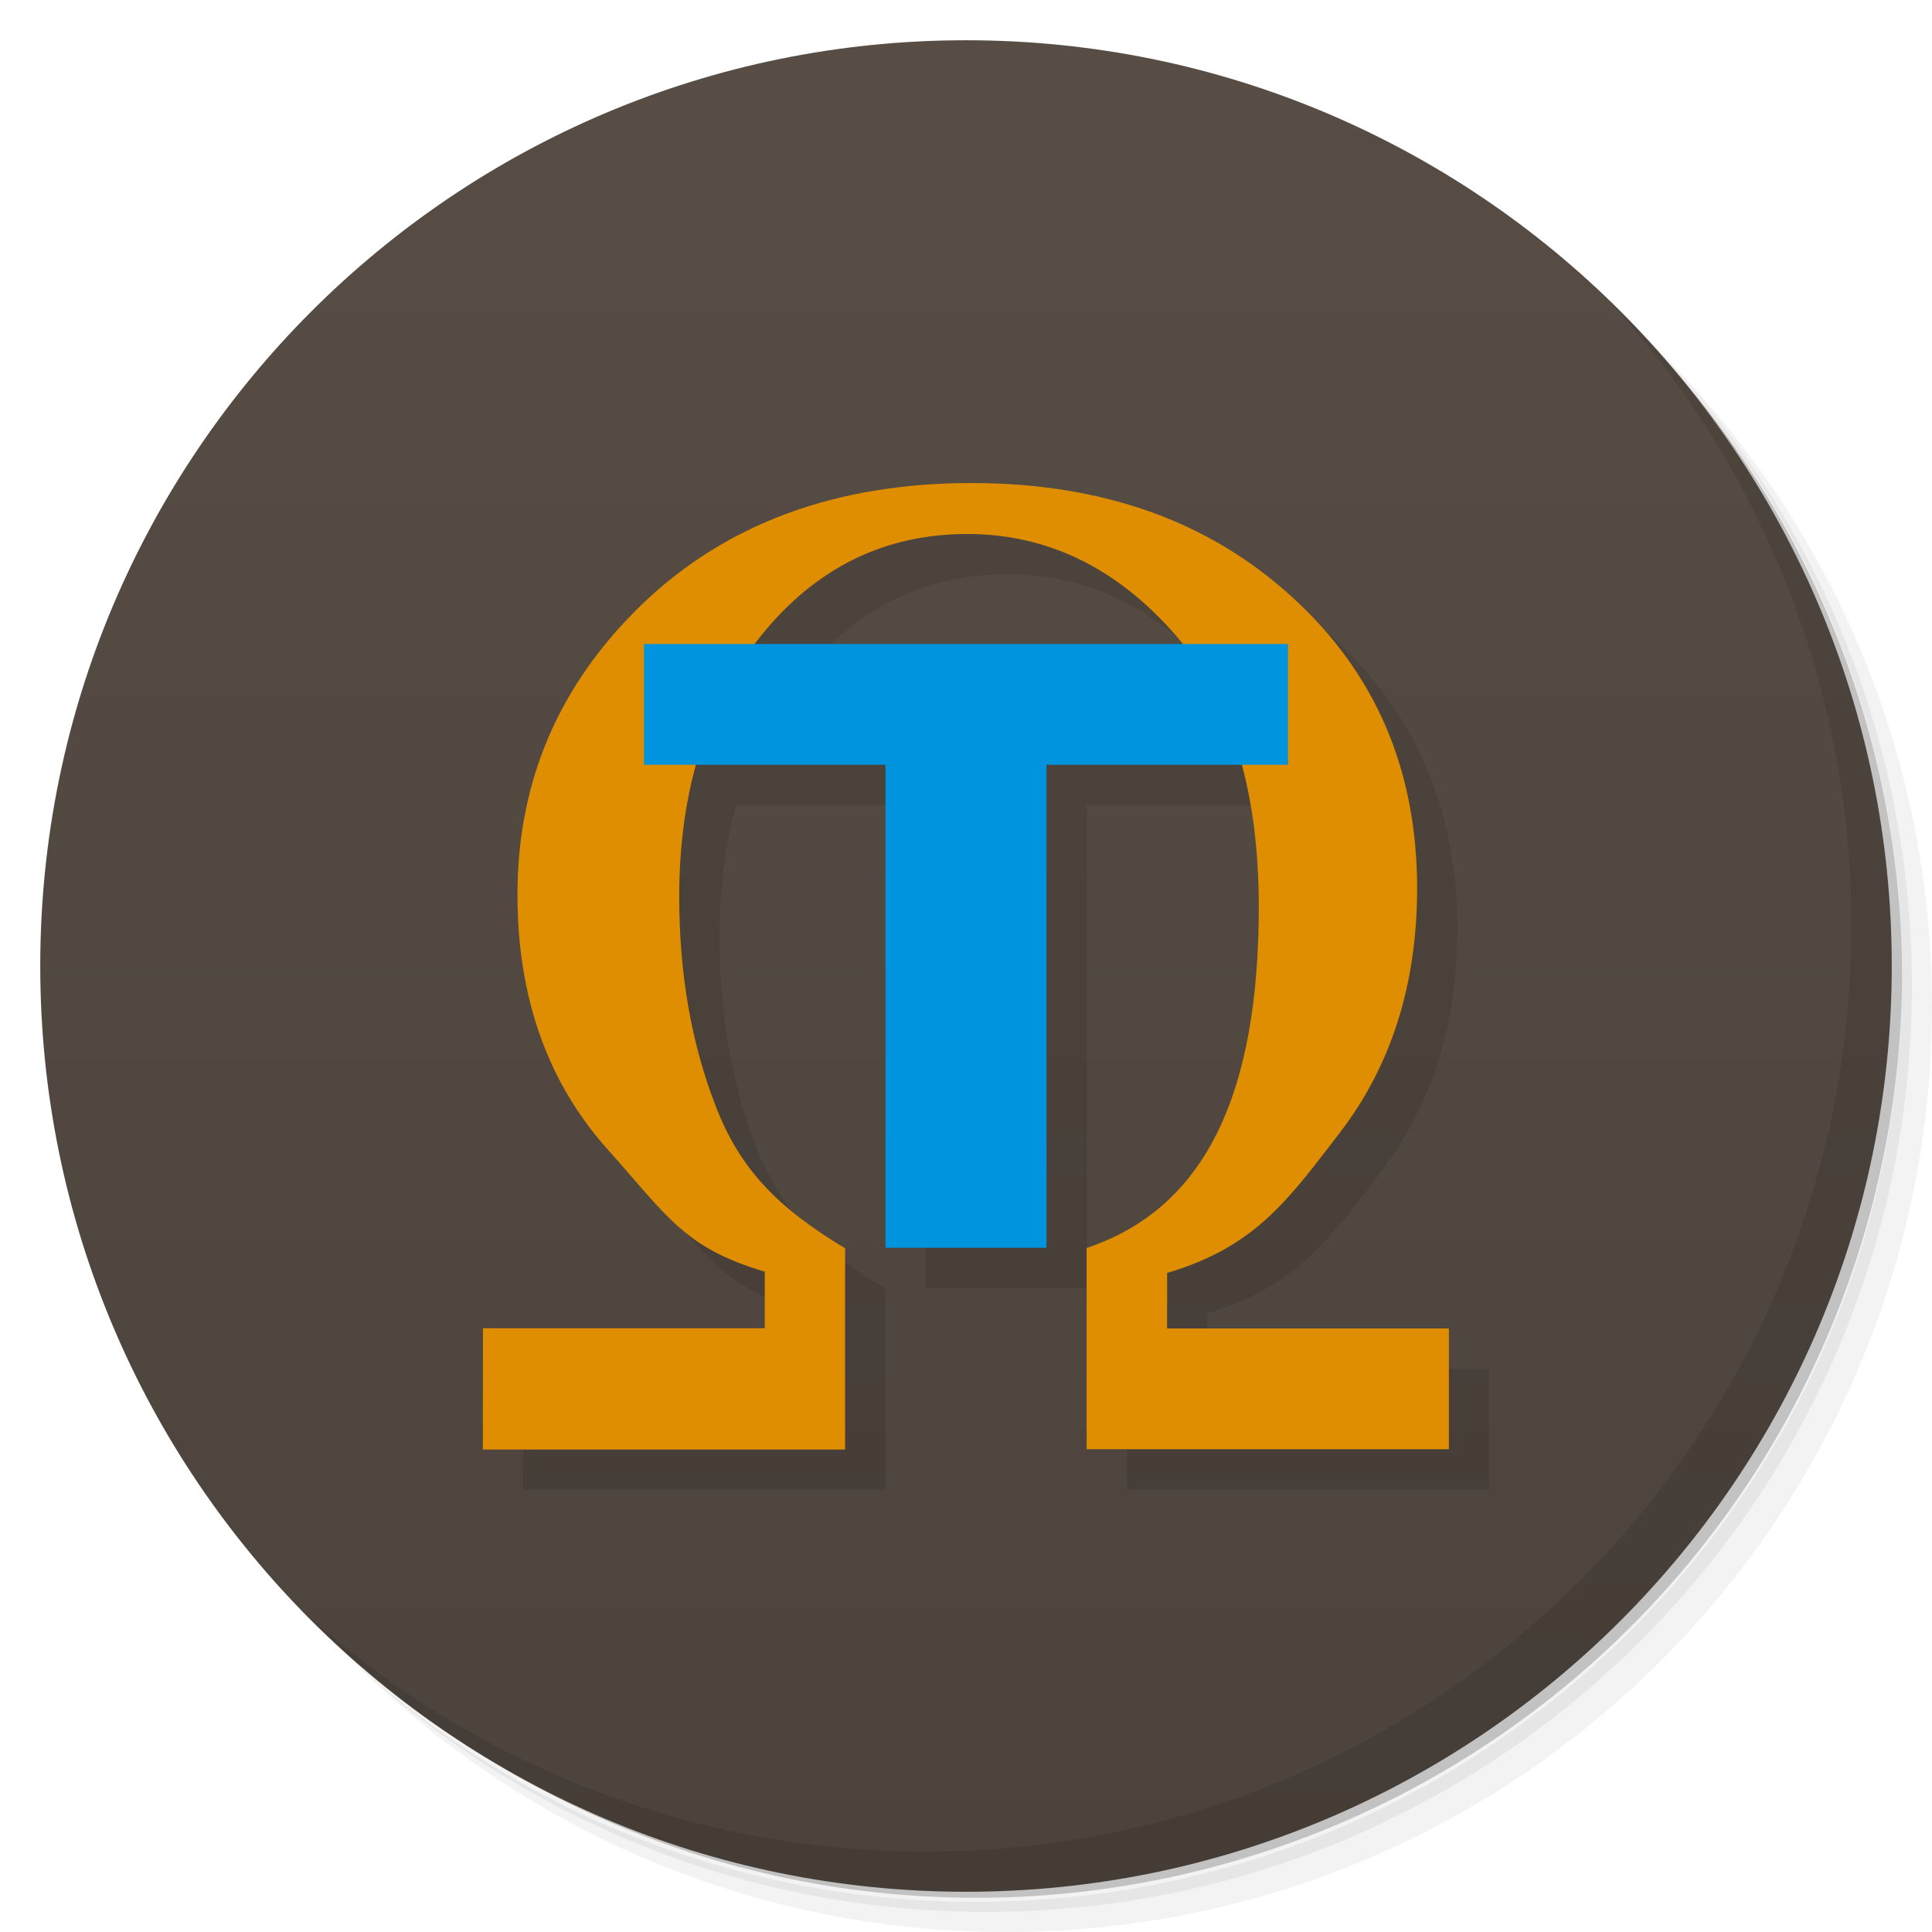 <svg viewBox="0 0 48 48"><defs><linearGradient id="linearGradient3764" x1="1" x2="47" gradientUnits="userSpaceOnUse" gradientTransform="matrix(0,-1,1,0,-1.5e-6,48)"><stop stop-color="#4c433c" stop-opacity="1"/><stop offset="1" stop-color="#574d45" stop-opacity="1"/></linearGradient><clipPath id="clipPath-465280370"><g transform="translate(0,-1004.362)"><path d="m -24 13 c 0 1.105 -0.672 2 -1.5 2 -0.828 0 -1.5 -0.895 -1.5 -2 0 -1.105 0.672 -2 1.5 -2 0.828 0 1.5 0.895 1.5 2 z" transform="matrix(15.333,0,0,11.5,415,878.862)" fill="#1890d0"/></g></clipPath><clipPath id="clipPath-473423856"><g transform="translate(0,-1004.362)"><path d="m -24 13 c 0 1.105 -0.672 2 -1.5 2 -0.828 0 -1.5 -0.895 -1.5 -2 0 -1.105 0.672 -2 1.5 -2 0.828 0 1.5 0.895 1.5 2 z" transform="matrix(15.333,0,0,11.5,415,878.862)" fill="#1890d0"/></g></clipPath></defs><g><path d="m 36.31 5 c 5.859 4.062 9.688 10.831 9.688 18.5 c 0 12.426 -10.07 22.5 -22.5 22.5 c -7.669 0 -14.438 -3.828 -18.5 -9.688 c 1.037 1.822 2.306 3.499 3.781 4.969 c 4.085 3.712 9.514 5.969 15.469 5.969 c 12.703 0 23 -10.298 23 -23 c 0 -5.954 -2.256 -11.384 -5.969 -15.469 c -1.469 -1.475 -3.147 -2.744 -4.969 -3.781 z m 4.969 3.781 c 3.854 4.113 6.219 9.637 6.219 15.719 c 0 12.703 -10.297 23 -23 23 c -6.081 0 -11.606 -2.364 -15.719 -6.219 c 4.16 4.144 9.883 6.719 16.219 6.719 c 12.703 0 23 -10.298 23 -23 c 0 -6.335 -2.575 -12.06 -6.719 -16.219 z" opacity="0.05"/><path d="m 41.28 8.781 c 3.712 4.085 5.969 9.514 5.969 15.469 c 0 12.703 -10.297 23 -23 23 c -5.954 0 -11.384 -2.256 -15.469 -5.969 c 4.113 3.854 9.637 6.219 15.719 6.219 c 12.703 0 23 -10.298 23 -23 c 0 -6.081 -2.364 -11.606 -6.219 -15.719 z" opacity="0.1"/><path d="m 31.25 2.375 c 8.615 3.154 14.75 11.417 14.75 21.13 c 0 12.426 -10.07 22.5 -22.5 22.5 c -9.708 0 -17.971 -6.135 -21.12 -14.75 a 23 23 0 0 0 44.875 -7 a 23 23 0 0 0 -16 -21.875 z" opacity="0.2"/></g><g><path d="m 24 1 c 12.703 0 23 10.297 23 23 c 0 12.703 -10.297 23 -23 23 -12.703 0 -23 -10.297 -23 -23 0 -12.703 10.297 -23 23 -23 z" fill="url(#linearGradient3764)" fill-opacity="1"/></g><g/><g><g clip-path="url(#clipPath-465280370)"><g transform="translate(1,1)"><g opacity="0.1"><!-- color: #574d45 --><g><path d="m 12 33 l 7 0 l 0 -1.406 c -2 -0.594 -2.406 -1.363 -3.902 -3.035 c -1.496 -1.672 -2.242 -3.785 -2.242 -6.332 c 0 -2.828 1.039 -5.238 3.113 -7.23 c 2.086 -1.996 4.813 -2.996 8.164 -2.996 c 3.254 0 5.91 0.945 7.977 2.84 c 2.066 1.883 3.098 4.289 3.098 7.23 c 0 2.391 -0.645 4.418 -1.938 6.094 c -1.277 1.66 -2.086 2.813 -4.273 3.461 l 0 1.379 l 7 0 l 0 3 l -9 0 l 0 -5 c 3 -1 4.277 -3.91 4.277 -8.48 c 0 -2.984 -0.727 -5.27 -2.176 -6.867 c -1.438 -1.594 -3.129 -2.391 -5.066 -2.391 c -2.066 0 -3.777 0.848 -5.137 2.543 c -1.344 1.684 -2.02 3.844 -2.02 6.473 c 0 1.902 0.301 3.645 0.91 5.207 c 0.605 1.566 1.543 2.52 3.211 3.523 l 0 5 l -9 0" fill="#000" stroke="none" fill-rule="nonzero" fill-opacity="1"/><path d="m 16 16 l 16 0 l 0 3 l -6 0 l 0 12 l -4 0 l 0 -12 l -6 0 m 0 -3" fill="#000" stroke="none" fill-rule="nonzero" fill-opacity="1"/></g></g></g></g></g><g><g clip-path="url(#clipPath-473423856)"><!-- color: #574d45 --><g><path d="m 12 33 l 7 0 l 0 -1.406 c -2 -0.594 -2.406 -1.363 -3.902 -3.035 c -1.496 -1.672 -2.242 -3.785 -2.242 -6.332 c 0 -2.828 1.039 -5.238 3.113 -7.23 c 2.086 -1.996 4.813 -2.996 8.164 -2.996 c 3.254 0 5.91 0.945 7.977 2.84 c 2.066 1.883 3.098 4.289 3.098 7.23 c 0 2.391 -0.645 4.418 -1.938 6.094 c -1.277 1.66 -2.086 2.813 -4.273 3.461 l 0 1.379 l 7 0 l 0 3 l -9 0 l 0 -5 c 3 -1 4.277 -3.91 4.277 -8.48 c 0 -2.984 -0.727 -5.27 -2.176 -6.867 c -1.438 -1.594 -3.129 -2.391 -5.066 -2.391 c -2.066 0 -3.777 0.848 -5.137 2.543 c -1.344 1.684 -2.02 3.844 -2.02 6.473 c 0 1.902 0.301 3.645 0.91 5.207 c 0.605 1.566 1.543 2.52 3.211 3.523 l 0 5 l -9 0" fill="#de8e00" stroke="none" fill-rule="nonzero" fill-opacity="1"/><path d="m 16 16 l 16 0 l 0 3 l -6 0 l 0 12 l -4 0 l 0 -12 l -6 0 m 0 -3" fill="#0094de" stroke="none" fill-rule="nonzero" fill-opacity="1"/></g></g></g><g><path d="m 40.03 7.531 c 3.712 4.084 5.969 9.514 5.969 15.469 0 12.703 -10.297 23 -23 23 c -5.954 0 -11.384 -2.256 -15.469 -5.969 4.178 4.291 10.01 6.969 16.469 6.969 c 12.703 0 23 -10.298 23 -23 0 -6.462 -2.677 -12.291 -6.969 -16.469 z" opacity="0.1"/></g></svg>
